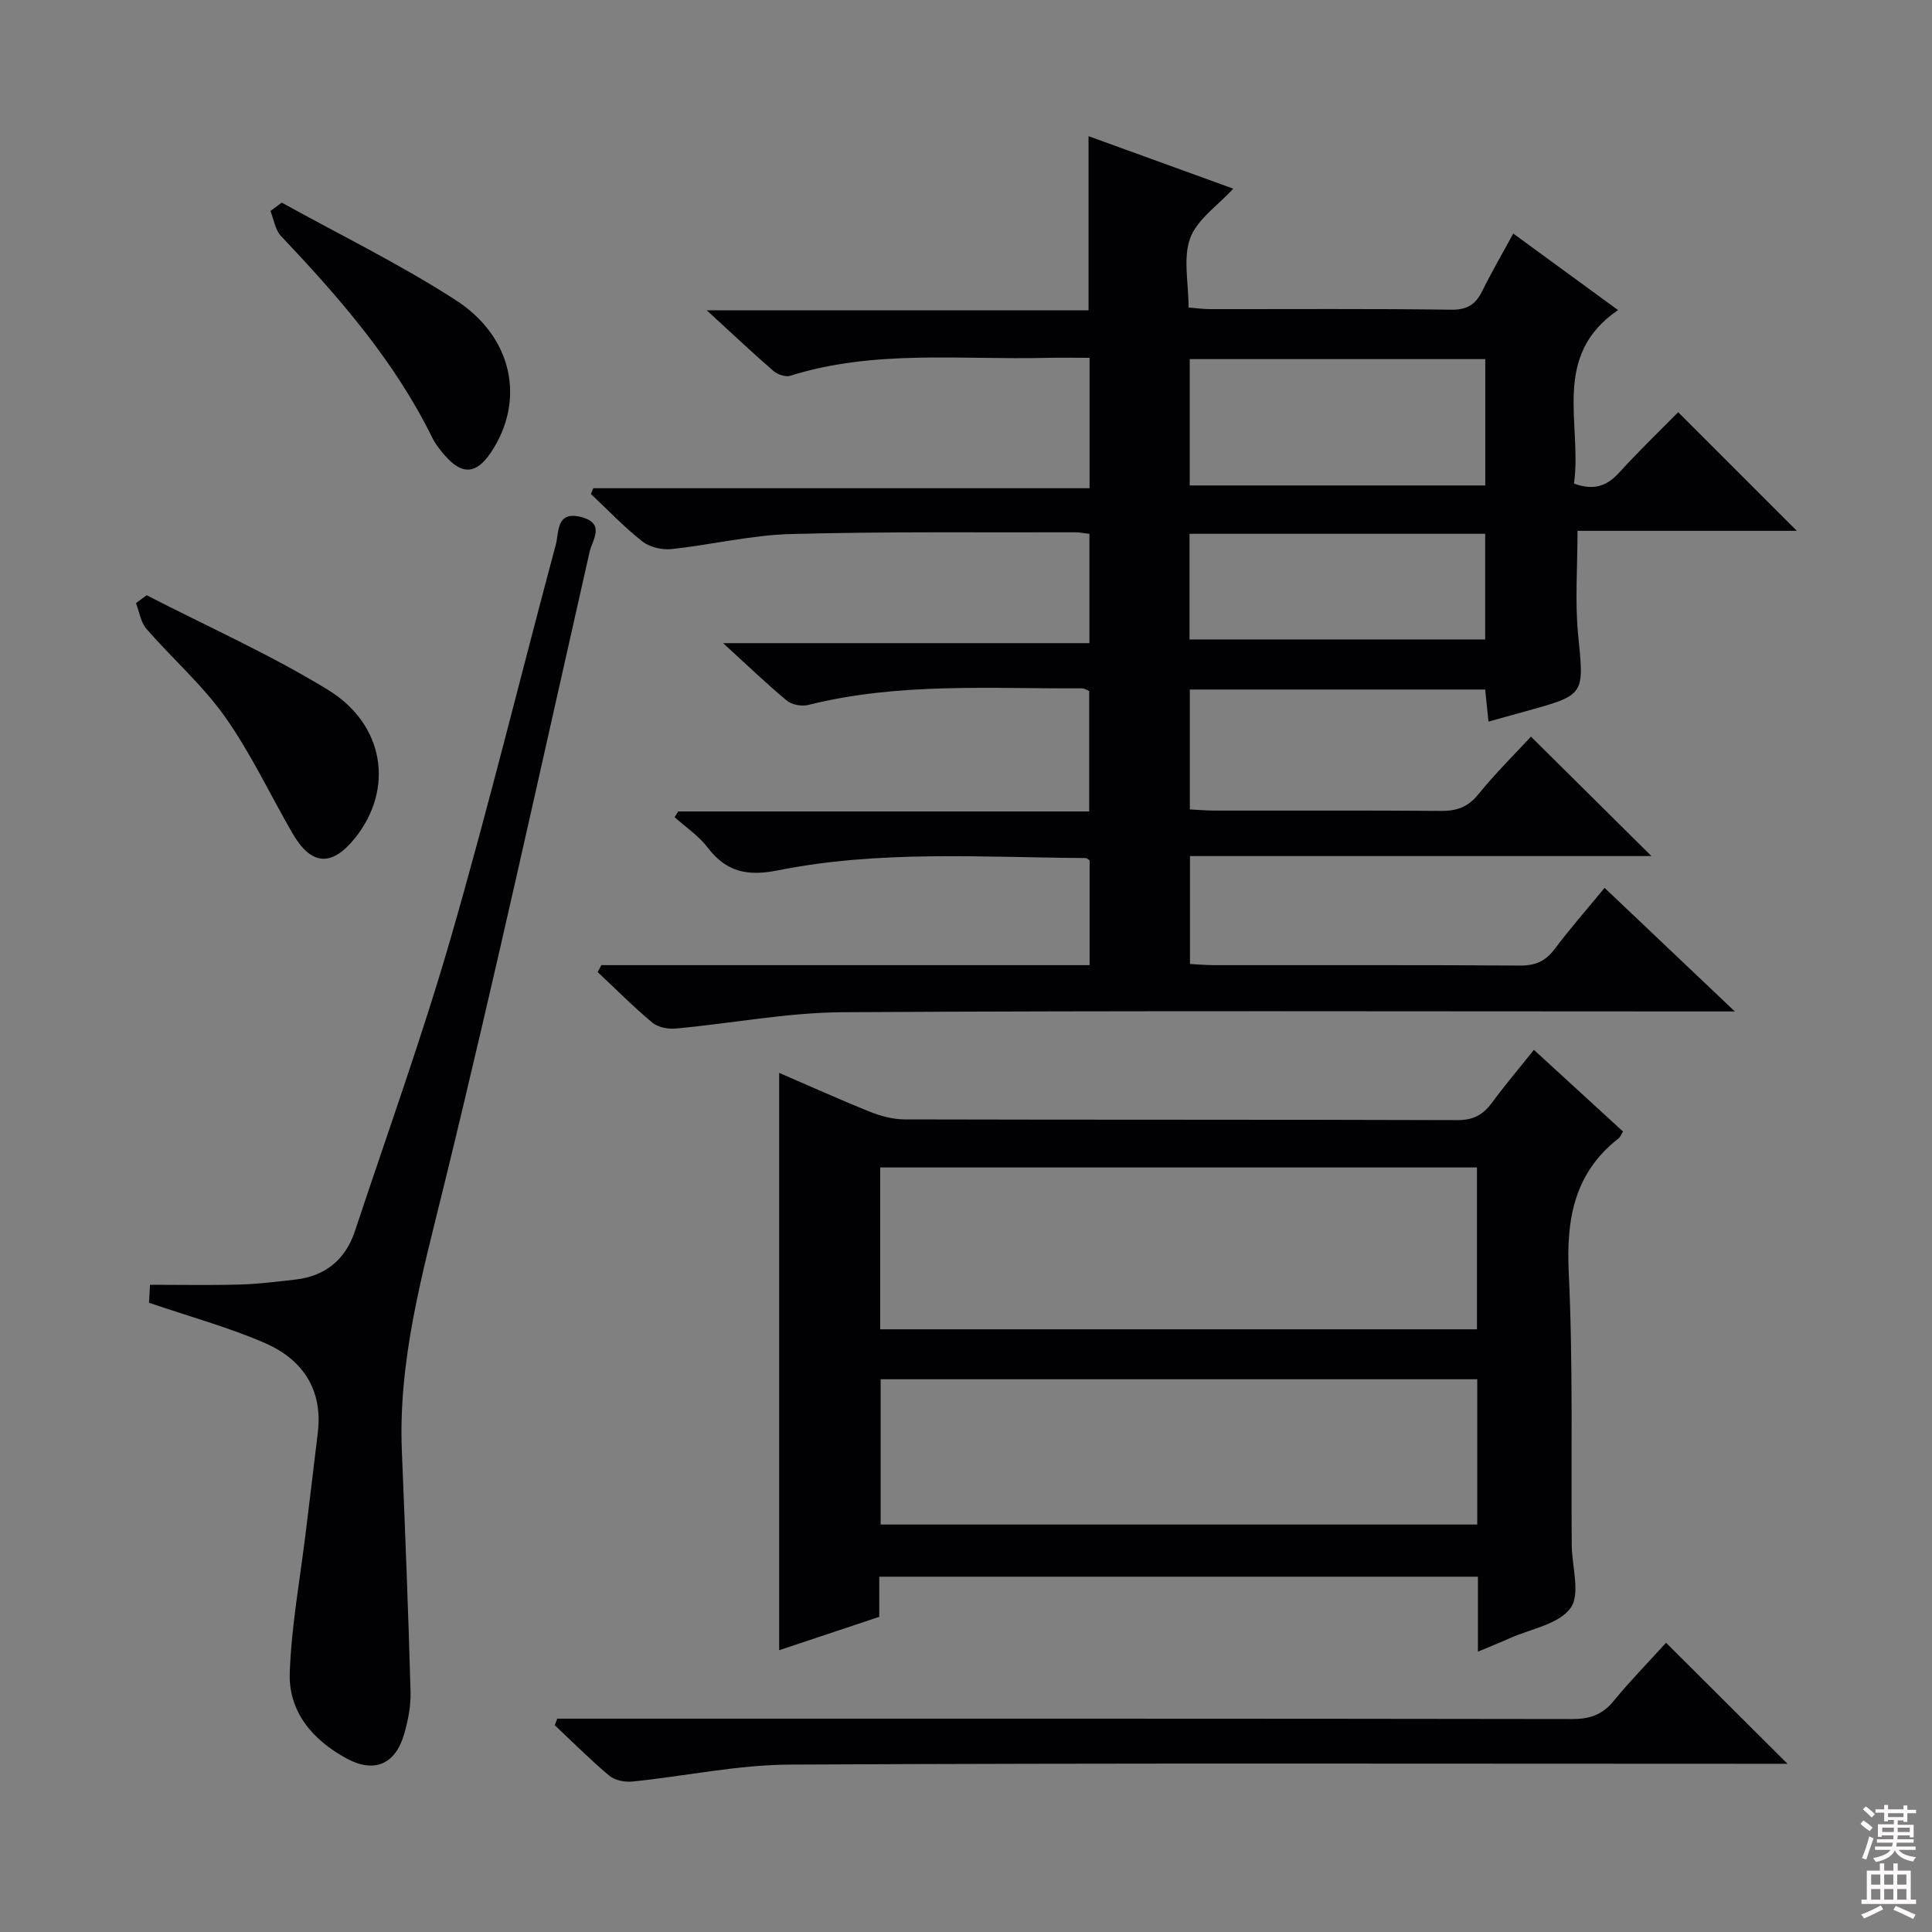 <svg enable-background="new 0 0 400 400" viewBox="0 0 400 400" xmlns="http://www.w3.org/2000/svg"><rect x="0" y="0" width="400" height="400" fill="#808080" stroke="none"/><g fill="#010103"><path d="m124.51 199.82h101.08c0-7.51 0-14.59 0-21.69-.27-.16-.55-.48-.83-.48-21.28-.14-42.66-1.67-63.7 2.55-6.31 1.26-10.68.35-14.56-4.74-1.84-2.42-4.53-4.2-6.83-6.27.25-.4.5-.79.75-1.19h85.09c0-8.51 0-16.58 0-24.93-.35-.13-.94-.56-1.53-.55-18.93.09-37.95-1.25-56.63 3.43-1.35.34-3.41-.03-4.45-.9-4.22-3.5-8.17-7.31-13.18-11.89h75.83c0-7.91 0-15.12 0-22.63-1.03-.12-1.99-.32-2.94-.32-19.66.06-39.33-.18-58.98.36-8.23.23-16.41 2.25-24.64 3.11-1.96.21-4.51-.41-6.03-1.61-3.77-2.97-7.11-6.49-10.62-9.8.16-.4.33-.8.49-1.19h102.75c0-9.25 0-17.8 0-27-3.01 0-5.96-.06-8.9.01-17.74.44-35.66-1.76-53.08 3.71-.99.31-2.65-.28-3.51-1.03-4.39-3.81-8.62-7.81-13.77-12.53h79.05c0-12.33 0-24.03 0-36.05 9.91 3.6 19.86 7.21 29.96 10.87-3.22 3.52-7.48 6.36-8.91 10.24-1.52 4.1-.34 9.2-.34 14.37 1.53.12 2.95.32 4.37.33 16.67.02 33.33-.11 50 .12 3.41.05 5.12-1.16 6.5-3.99 1.89-3.86 4.07-7.57 6.36-11.77 7.17 5.24 13.99 10.22 21.69 15.84-13.97 9.52-7.39 23.57-9.12 35.92 4.17 1.52 6.85.48 9.38-2.3 4.02-4.43 8.35-8.58 12.19-12.48 8.34 8.34 16.42 16.42 24.56 24.56-14.68 0-29.96 0-45.4 0 0 7.62-.55 14.59.12 21.43 1.24 12.54 1.54 12.51-10.71 15.89-2.51.69-5.02 1.4-7.85 2.18-.25-2.44-.44-4.38-.68-6.64-20.37 0-40.61 0-61.15 0v24.82c1.74.09 3.36.24 4.97.24 15.67.02 31.33-.06 47 .07 3.25.03 5.58-.75 7.72-3.39 3.54-4.36 7.56-8.34 10.94-11.99 8.25 8.18 16.37 16.23 24.94 24.73-31.88 0-63.55 0-95.54 0v22.34c1.65.09 3.25.24 4.86.24 21.17.02 42.33-.06 63.5.09 3.18.02 5.25-.91 7.14-3.42 3.18-4.23 6.68-8.22 10.34-12.67 8.83 8.38 17.31 16.43 26.97 25.59-3.39 0-5.3 0-7.21 0-59.16 0-118.33-.19-177.49.16-11.53.07-23.04 2.32-34.58 3.38-1.59.15-3.67-.25-4.83-1.22-3.95-3.29-7.58-6.96-11.34-10.48.28-.47.53-.95.78-1.43zm121.81-99.31h61.19c0-8.86 0-17.41 0-26.16-20.52 0-40.73 0-61.19 0zm-.04 31.88h61.21c0-7.53 0-14.62 0-21.87-20.55 0-40.78 0-61.21 0z"/><path d="m182.04 326.44v8.31c-6.87 2.29-13.71 4.58-20.72 6.91 0-39.99 0-79.51 0-119.53 6.17 2.66 12.43 5.49 18.8 8.05 2.25.9 4.77 1.57 7.16 1.58 38.15.1 76.31.02 114.46.15 3.23.01 5.26-1.05 7.09-3.52 2.66-3.61 5.56-7.03 8.75-11.03 6.29 5.76 12.36 11.33 18.45 16.91-.39.61-.56 1.13-.91 1.41-9.16 7.15-10.86 16.62-10.33 27.76.9 18.79.47 37.64.62 56.46.04 4.45 1.85 10.14-.24 13.02-2.45 3.38-8.27 4.32-12.64 6.28-1.94.87-3.93 1.66-6.54 2.76 0-2.87 0-5.27 0-7.68 0-2.49 0-4.97 0-7.84-41.28 0-82.32 0-123.95 0zm.19-51.22h123.56c0-11.32 0-22.26 0-33.51-41.25 0-82.29 0-123.56 0zm123.62 10.34c-41.55 0-82.57 0-123.52 0v30.08h123.52c0-10.15 0-19.94 0-30.08z"/><path d="m30.85 269.72c.05-.81.13-2.25.21-3.72 6.4 0 12.52.12 18.64-.05 3.8-.11 7.6-.59 11.39-1.02 6.24-.7 10.43-4.12 12.39-10.04 6.73-20.28 13.99-40.41 19.91-60.92 7.77-26.91 14.42-54.14 21.68-81.19.69-2.59.03-7.1 5.3-5.72 5.03 1.32 2.26 4.73 1.7 7.2-9.93 43.82-19.5 87.73-30.19 131.36-4.44 18.12-9.45 35.93-8.68 54.8.68 16.61 1.34 33.22 1.8 49.83.08 2.93-.51 5.98-1.34 8.82-1.84 6.28-6.22 8.09-11.93 4.99-7.01-3.82-12.03-9.64-11.74-17.77.35-9.71 2.14-19.36 3.31-29.04.84-6.92 1.7-13.83 2.51-20.75 1.03-8.83-3.19-15.01-10.81-18.37-7.52-3.29-15.54-5.47-24.15-8.41z"/><path d="m344.94 340.12c8.48 8.45 16.48 16.42 25.14 25.05-2.33 0-4.21 0-6.09 0-66.82 0-133.64-.17-200.46.17-10.86.05-21.7 2.4-32.58 3.51-1.57.16-3.64-.24-4.79-1.2-3.93-3.29-7.56-6.94-11.3-10.46.17-.45.34-.91.51-1.36h5.64c68.15 0 136.31-.03 204.46.08 3.64.01 6.26-.85 8.59-3.71 3.48-4.24 7.32-8.16 10.88-12.08z"/><path d="m30.37 123.24c12.52 6.45 25.46 12.21 37.45 19.53 11.89 7.25 13.77 20.64 5.7 30.72-4.85 6.05-9.1 5.75-13.01-1.04-4.63-8.03-8.6-16.52-13.93-24.05-4.67-6.59-10.92-12.05-16.26-18.2-1.19-1.37-1.47-3.53-2.17-5.33.73-.55 1.48-1.09 2.22-1.63z"/><path d="m58.33 41.95c12.03 6.66 24.44 12.72 35.97 20.15 11.99 7.72 14.49 20.92 7.33 31.59-3.02 4.5-5.96 4.71-9.54.59-.98-1.12-1.94-2.33-2.59-3.65-7.81-15.91-19.28-29.04-31.33-41.77-1.2-1.27-1.48-3.43-2.18-5.17.78-.59 1.56-1.17 2.34-1.74z"/></g><path d="m385.2 377.6.6-.7c.6.4 1.3.9 1.9 1.5l-.6.7c-.8-.5-1.4-1-1.9-1.5zm.3 7.1c.6-1.4 1.1-2.9 1.5-4.5.3.1.6.3.9.4-.5 1.4-1 2.9-1.5 4.4zm.2-10.1.6-.6c.7.5 1.3 1.1 1.9 1.6l-.7.7c-.6-.6-1.2-1.2-1.8-1.7zm8.4-.8h.8v.9h1.8v.7h-1.8v1.8h-.8v-.3h-1.2v.9h3.3v2.6h-.8v-.4h-2.5c0 .3 0 .6-.1.8h3.4v.7h-3.5c0 .3-.1.6-.1.8h4v.7h-3.5c.7.9 1.9 1.3 3.6 1.5-.2.2-.4.5-.6.9-1.9-.3-3.2-1.1-3.8-2.3-.5 1.1-1.8 2-3.9 2.4-.2-.3-.4-.5-.6-.8 1.9-.4 3.1-.9 3.6-1.7h-3.2v-.7h3.5c.1-.2.1-.5.2-.8h-3.3v-.7h3.4c0-.2 0-.5 0-.8h-2.4v.3h-.8v-2.6h3.3v-.9h-1.2v.3h-.8v-1.8h-1.8v-.7h1.8v-.9h.8v.9h3.2zm-4.4 5.5h2.4c0-.3 0-.6 0-.9h-2.4zm1.2-3.1h3.2v-.8h-3.2zm4.4 2.2h-2.4v.9h2.5v-.9z" fill="#fcfafa"/><path d="m389.2 385.8h.9v1.5h1.9v-1.5h.9v1.5h2.7v6h1.1v.9h-11.3v-.9h1.1v-6h2.7zm.2 8.7.5.8c-1.2.6-2.5 1.3-4 1.9-.2-.3-.3-.6-.6-.8 1.6-.6 3-1.3 4.1-1.9zm-2-4.3h1.9v-2.1h-1.9zm0 3.1h1.9v-2.2h-1.9zm2.7-3.1h1.9v-2.1h-1.9zm0 3.1h1.9v-2.2h-1.9zm2.4 1.3c1.4.6 2.7 1.2 4.1 1.8l-.5.9c-1.5-.7-2.8-1.4-4.1-1.9zm2.2-6.5h-1.9v2.1h1.9zm-1.9 5.2h1.9v-2.2h-1.9z" fill="#fcfafa"/></svg>